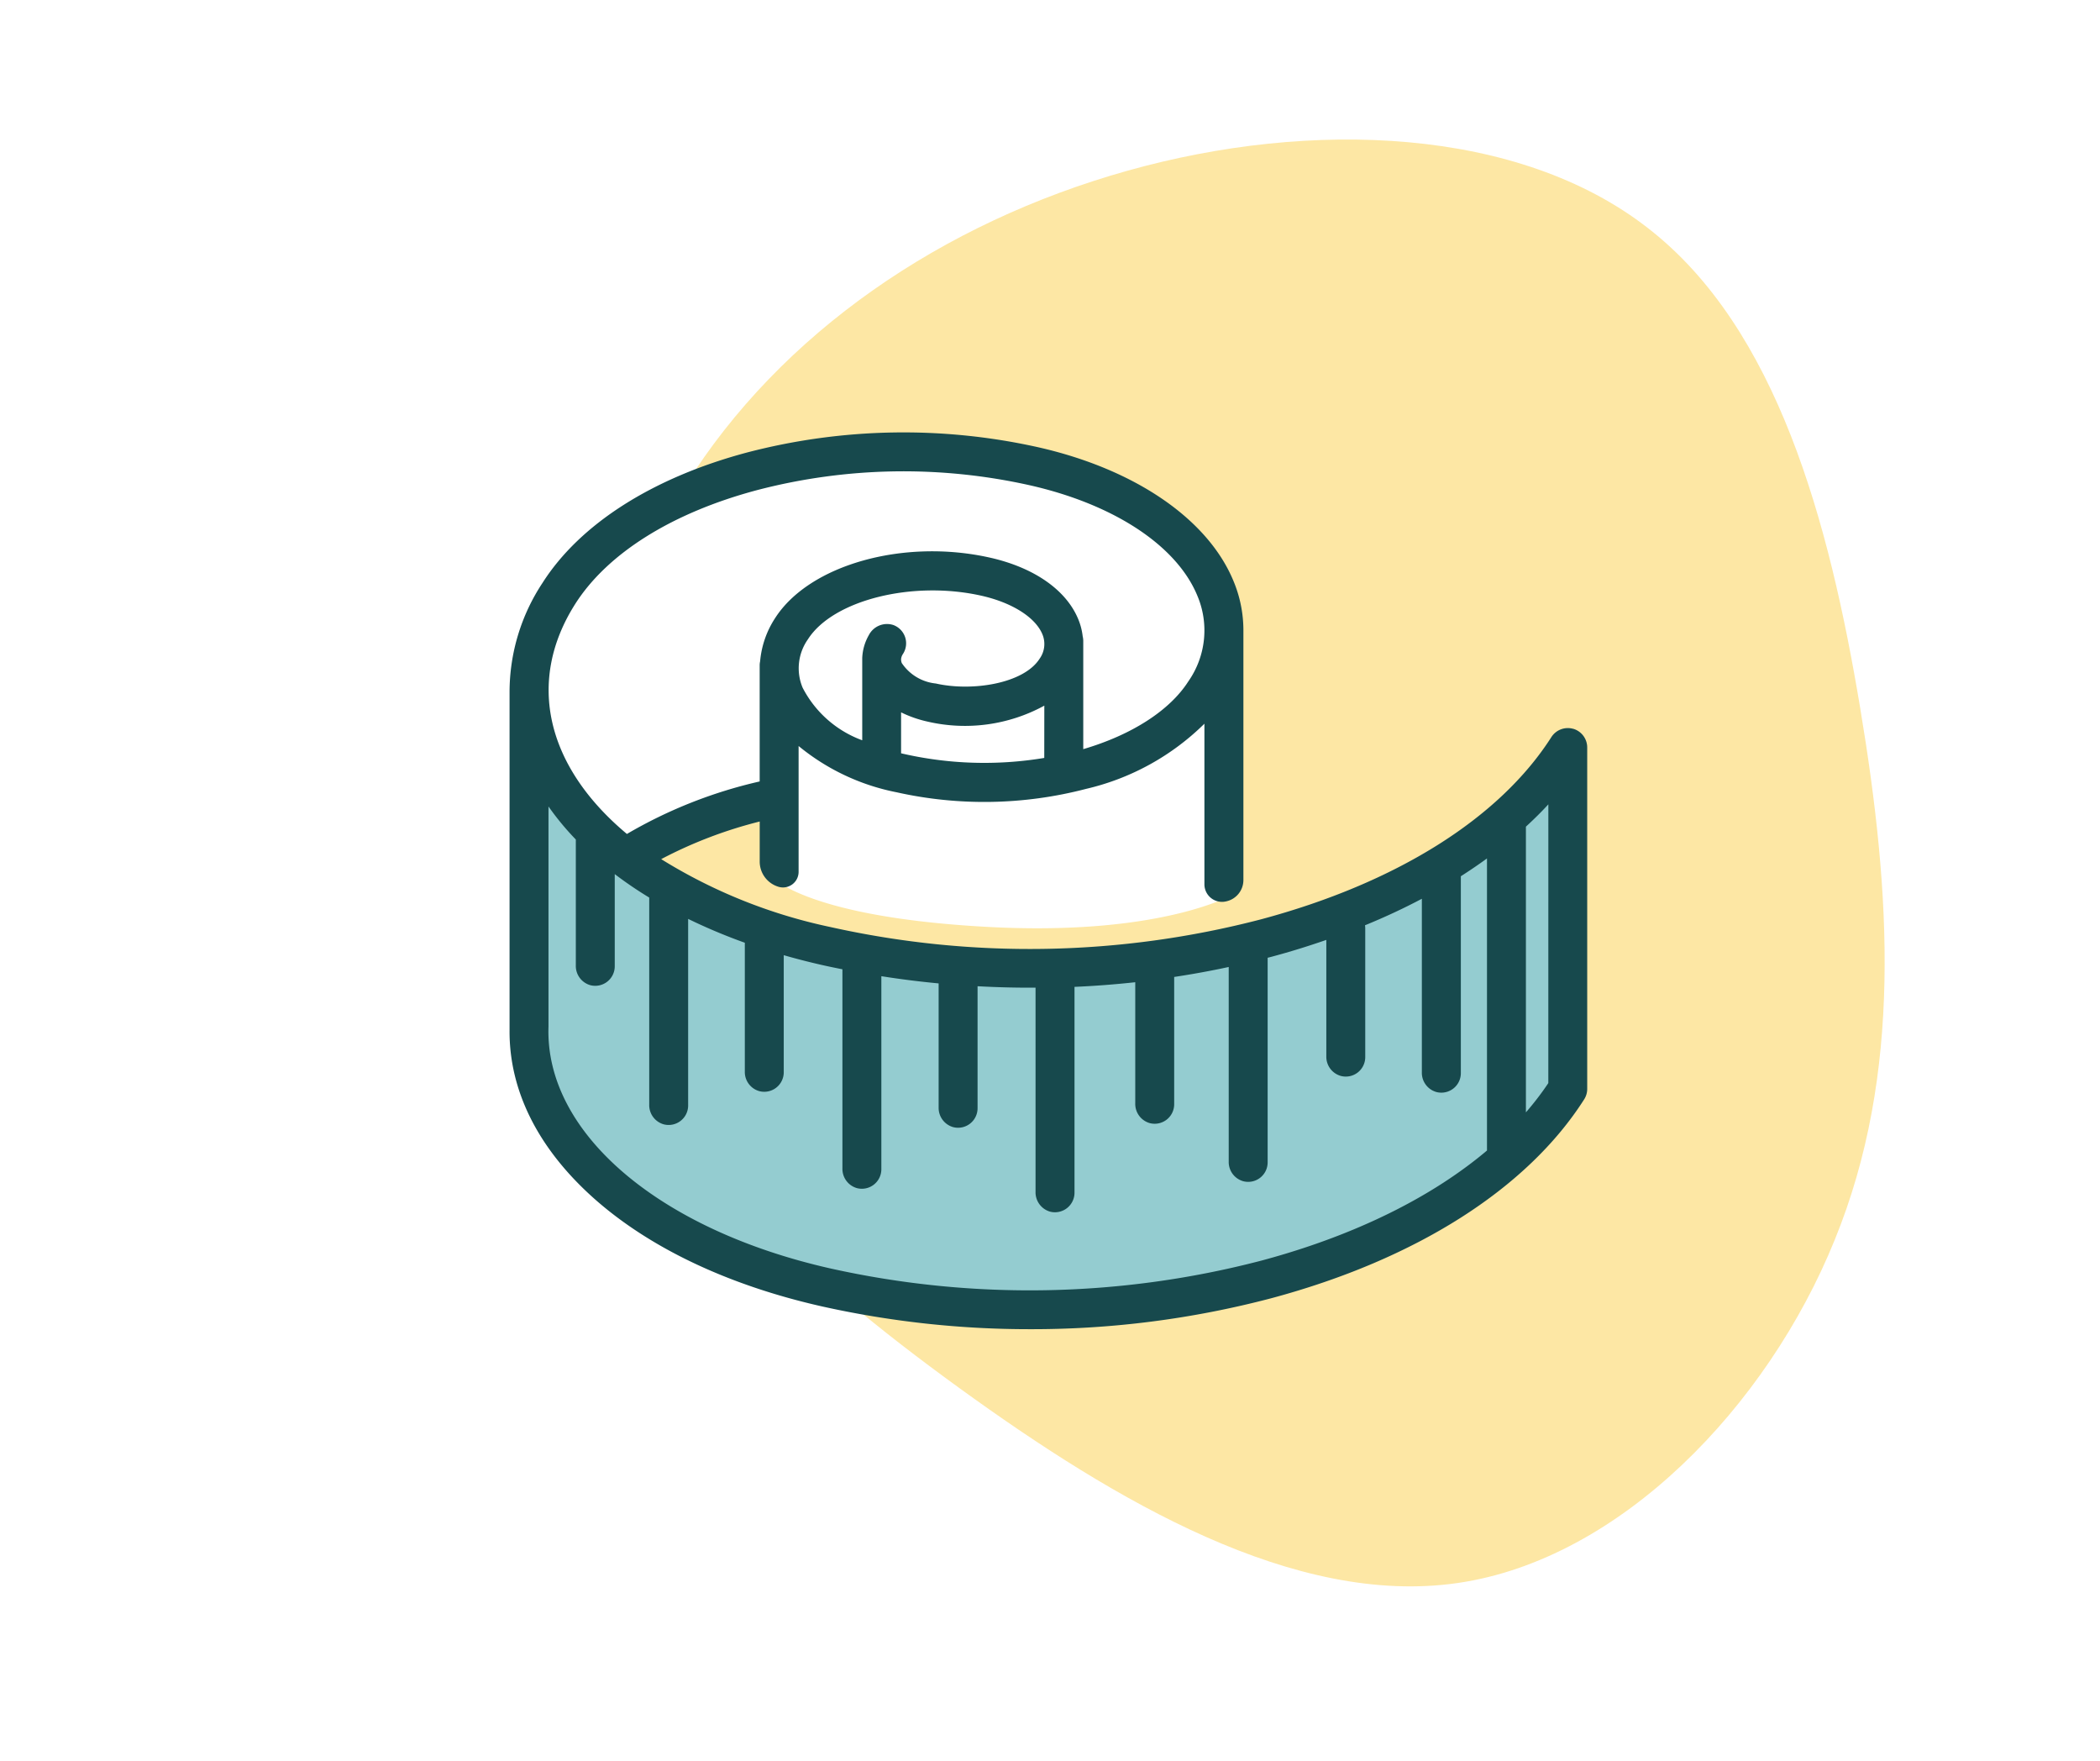 <svg xmlns="http://www.w3.org/2000/svg" xmlns:xlink="http://www.w3.org/1999/xlink" width="136" height="114" viewBox="0 0 136 114">
  <defs>
    <clipPath id="clip-path">
      <rect id="Rectangle_3250" data-name="Rectangle 3250" width="69.793" height="58.065" fill="#17494d"/>
    </clipPath>
  </defs>
  <g id="Group_2209" data-name="Group 2209" transform="translate(-773 -3632)">
    <rect id="Rectangle_3253" data-name="Rectangle 3253" width="136" height="114" transform="translate(773 3632)" fill="#fff"/>
    <path id="blob_2_" data-name="blob (2)" d="M-.288-57.937c9.531,6.683,17.027,18.19,16.156,28.766C15-18.536,5.756-8.773-3.717-.521S-22.952,14.472-33.762,15.518-56.368,11.857-64.62,3.605-77.463-16.444-78.044-28.88C-78.625-41.259-75.08-54.218-66.828-60.9c8.194-6.683,21.153-7.148,33.357-6.392S-9.761-64.62-.288-57.937Z" transform="translate(835.432 3725.595) rotate(77)" fill="#fde7a4"/>
    <g id="Group_1769" data-name="Group 1769" transform="translate(-4.768 -1.497)">
      <path id="Path_2107" data-name="Path 2107" d="M-14096.111,599.07c3.012-.364,9.563-3.686,9.563-3.686v5.681s2.13,2.646,13.945,3.3,16.394-2.289,16.394-2.289l-.9-18.288a18.864,18.864,0,0,0-7.355-7.6c-5.016-2.7-12.574-2.408-12.574-2.408s-13.06-.27-19.069,4.331-6.129,12.4-6.129,12.4S-14099.123,599.434-14096.111,599.07Z" transform="translate(14914.219 3089.142)" fill="#fff"/>
      <g id="Group_1761" data-name="Group 1761" transform="translate(-161.232 3021.483)">
        <path id="Path_2105" data-name="Path 2105" d="M-21734.09-8716.834l.484,21.426s7.172,16.445,34.359,14.543,32.98-15.1,32.98-15.1l-1.035-19.344s-10.871,12.17-33.922,12.287S-21734.09-8716.834-21734.09-8716.834Z" transform="translate(22707.27 9377.767)" fill="#94ccd0"/>
        <g id="Group_1756" data-name="Group 1756" transform="translate(972 640.014)">
          <g id="Group_1756-2" data-name="Group 1756" transform="translate(0 0)" clip-path="url(#clip-path)">
            <path id="Path_2104" data-name="Path 2104" d="M68.888,19.194a1.266,1.266,0,0,0-1.417.532c-3.361,5.265-10.039,9.451-18.8,11.8a59.363,59.363,0,0,1-27.894.5A34.071,34.071,0,0,1,9.82,27.63,28.537,28.537,0,0,1,16.2,25.194v2.582A1.7,1.7,0,0,0,17.355,29.4l.024.008a1.011,1.011,0,0,0,1.34-.95V20.306A14.32,14.32,0,0,0,25.06,23.3a26.082,26.082,0,0,0,12.276-.219A16.1,16.1,0,0,0,45,18.861v10.4a1.138,1.138,0,0,0,1.368,1.112l.037-.008a1.411,1.411,0,0,0,1.12-1.376V12.808l0-.02a8.26,8.26,0,0,0-.641-3.162C45.229,5.61,40.5,2.375,34.223.958A40.092,40.092,0,0,0,15.382,1.3C9.268,2.931,4.567,5.927,2.14,9.735A12.829,12.829,0,0,0,0,16.8l0,.057V38.713c-.028,3.893,1.835,7.628,5.407,10.831,3.617,3.24,8.736,5.671,14.81,7.043a61.726,61.726,0,0,0,13.5,1.478,60.821,60.821,0,0,0,15.6-2C58.7,53.551,65.908,48.975,69.6,43.174a1.258,1.258,0,0,0,.191-.67V20.4a1.262,1.262,0,0,0-.905-1.21M24.829,12.463a1.324,1.324,0,0,0-1.563.666,3.22,3.22,0,0,0-.426,1.486l0,.037v5.282a7.079,7.079,0,0,1-3.861-3.406,3.25,3.25,0,0,1,.345-3.134c1.62-2.537,6.771-3.828,11.249-2.817,1.977.447,3.483,1.4,3.934,2.493a1.633,1.633,0,0,1-.183,1.587c-1.027,1.608-4.364,2.135-6.723,1.6a3.017,3.017,0,0,1-2.2-1.323.647.647,0,0,1-.045-.227v-.032a.725.725,0,0,1,.126-.337,1.262,1.262,0,0,0-.654-1.876m9.8,8.615a23.69,23.69,0,0,1-9.272-.3l0,0V18.126a7.589,7.589,0,0,0,1.689.593,10.721,10.721,0,0,0,7.587-1.027ZM4.263,11.091C6.354,7.819,10.531,5.2,16.036,3.735a37.515,37.515,0,0,1,17.635-.317c5.472,1.234,9.54,3.913,10.876,7.165a5.753,5.753,0,0,1-.593,5.545c-1.2,1.876-3.662,3.459-6.8,4.38V13.49a1.334,1.334,0,0,0-.037-.288,4.12,4.12,0,0,0-.284-1.1c-.779-1.9-2.862-3.349-5.708-3.991-5.6-1.263-11.724.459-13.933,3.922a6.069,6.069,0,0,0-.966,2.793,1.108,1.108,0,0,0-.028.26V22.6A30.291,30.291,0,0,0,7.6,26C2.335,21.6,1.08,16.08,4.263,11.091m63.009,31.04c-3.418,5.119-10.007,9.2-18.605,11.5a59.416,59.416,0,0,1-27.894.5C9.63,51.614,2.294,45.326,2.521,38.485V24.22a17.778,17.778,0,0,0,1.77,2.139v8.16a1.294,1.294,0,0,0,.934,1.271,1.264,1.264,0,0,0,1.587-1.222V28.6a25.9,25.9,0,0,0,2.233,1.518V43.531A1.291,1.291,0,0,0,9.979,44.8a1.263,1.263,0,0,0,1.587-1.218V31.5a36.185,36.185,0,0,0,3.67,1.543l0,.053V41.38a1.287,1.287,0,0,0,.934,1.271,1.263,1.263,0,0,0,1.587-1.218V33.849q1.206.347,2.464.633c.442.1.889.191,1.336.28V47.656a1.294,1.294,0,0,0,.938,1.275,1.263,1.263,0,0,0,1.583-1.222v-12.5q1.845.292,3.71.467v8.03a1.294,1.294,0,0,0,.938,1.275,1.263,1.263,0,0,0,1.583-1.222v-7.9c1.25.069,2.5.1,3.755.093V49.182A1.3,1.3,0,0,0,35,50.453a1.266,1.266,0,0,0,1.587-1.222V35.9c1.315-.057,2.631-.158,3.934-.3v7.851a1.293,1.293,0,0,0,.938,1.271,1.262,1.262,0,0,0,1.583-1.222V35.258q1.784-.268,3.532-.645v12.6a1.291,1.291,0,0,0,.938,1.271,1.26,1.26,0,0,0,1.583-1.218V34.016c.073-.02.15-.037.223-.057,1.234-.329,2.424-.7,3.577-1.1V40.4a1.289,1.289,0,0,0,.938,1.267,1.26,1.26,0,0,0,1.583-1.218V32.1a1.449,1.449,0,0,0-.016-.187q1.936-.792,3.682-1.717V41.437a1.291,1.291,0,0,0,.938,1.271,1.263,1.263,0,0,0,1.587-1.218V28.738q.877-.56,1.693-1.153V46.633a1.3,1.3,0,0,0,.934,1.275,1.266,1.266,0,0,0,1.587-1.222V25.527c.512-.471,1-.95,1.453-1.445Z" transform="translate(0 -0.002)" fill="#17494d"/>
          </g>
        </g>
      </g>
    </g>
  </g>
</svg>
